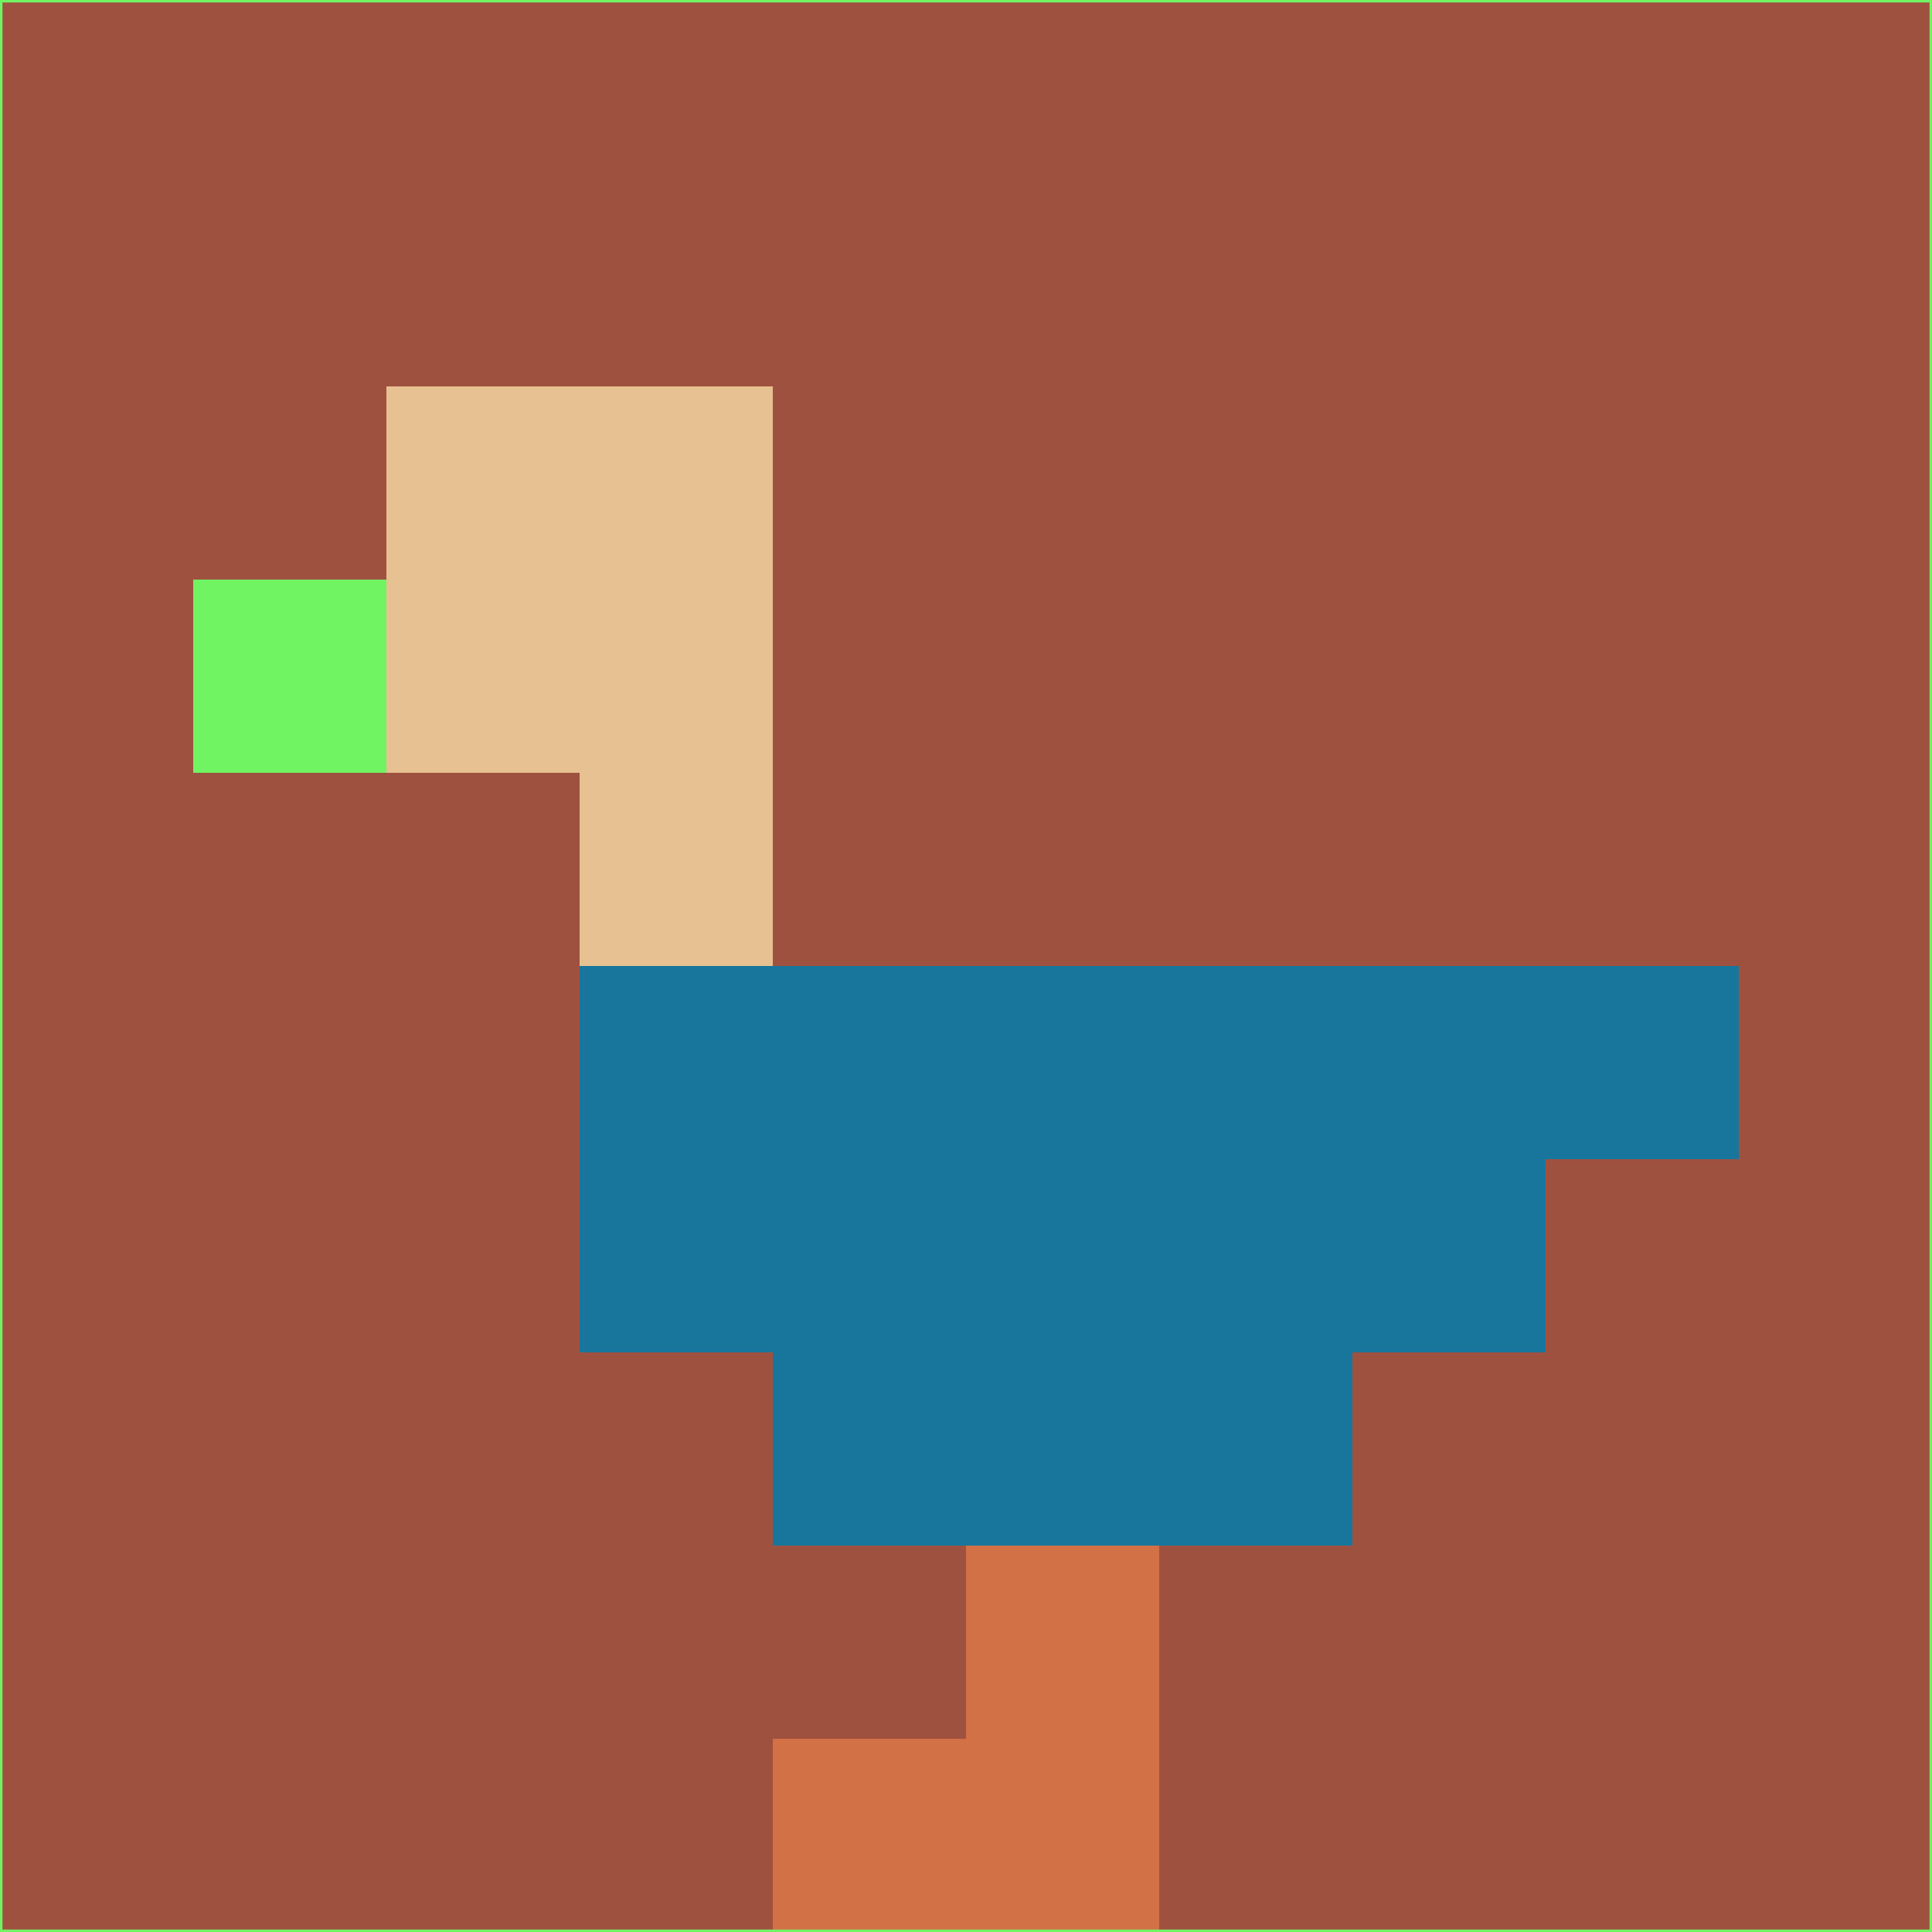 <svg xmlns="http://www.w3.org/2000/svg" version="1.1" width="785" height="785">
  <title>'goose-pfp-694263' by Dmitri Cherniak (Cyberpunk Edition)</title>
  <desc>
    seed=827560
    backgroundColor=#9f5140
    padding=20
    innerPadding=0
    timeout=500
    dimension=1
    border=false
    Save=function(){return n.handleSave()}
    frame=12

    Rendered at 2024-09-15T22:37:00.661Z
    Generated in 1ms
    Modified for Cyberpunk theme with new color scheme
  </desc>
  <defs/>
  <rect width="100%" height="100%" fill="#9f5140"/>
  <g>
    <g id="0-0">
      <rect x="0" y="0" height="785" width="785" fill="#9f5140"/>
      <g>
        <!-- Neon blue -->
        <rect id="0-0-2-2-2-2" x="157" y="157" width="157" height="157" fill="#e7c191"/>
        <rect id="0-0-3-2-1-4" x="235.5" y="157" width="78.5" height="314" fill="#e7c191"/>
        <!-- Electric purple -->
        <rect id="0-0-4-5-5-1" x="314" y="392.5" width="392.5" height="78.5" fill="#18769c"/>
        <rect id="0-0-3-5-5-2" x="235.5" y="392.5" width="392.5" height="157" fill="#18769c"/>
        <rect id="0-0-4-5-3-3" x="314" y="392.5" width="235.5" height="235.5" fill="#18769c"/>
        <!-- Neon pink -->
        <rect id="0-0-1-3-1-1" x="78.5" y="235.5" width="78.5" height="78.5" fill="#70f462"/>
        <!-- Cyber yellow -->
        <rect id="0-0-5-8-1-2" x="392.5" y="628" width="78.5" height="157" fill="#d27046"/>
        <rect id="0-0-4-9-2-1" x="314" y="706.5" width="157" height="78.5" fill="#d27046"/>
      </g>
      <rect x="0" y="0" stroke="#70f462" stroke-width="2" height="785" width="785" fill="none"/>
    </g>
  </g>
  <script xmlns=""/>
</svg>
